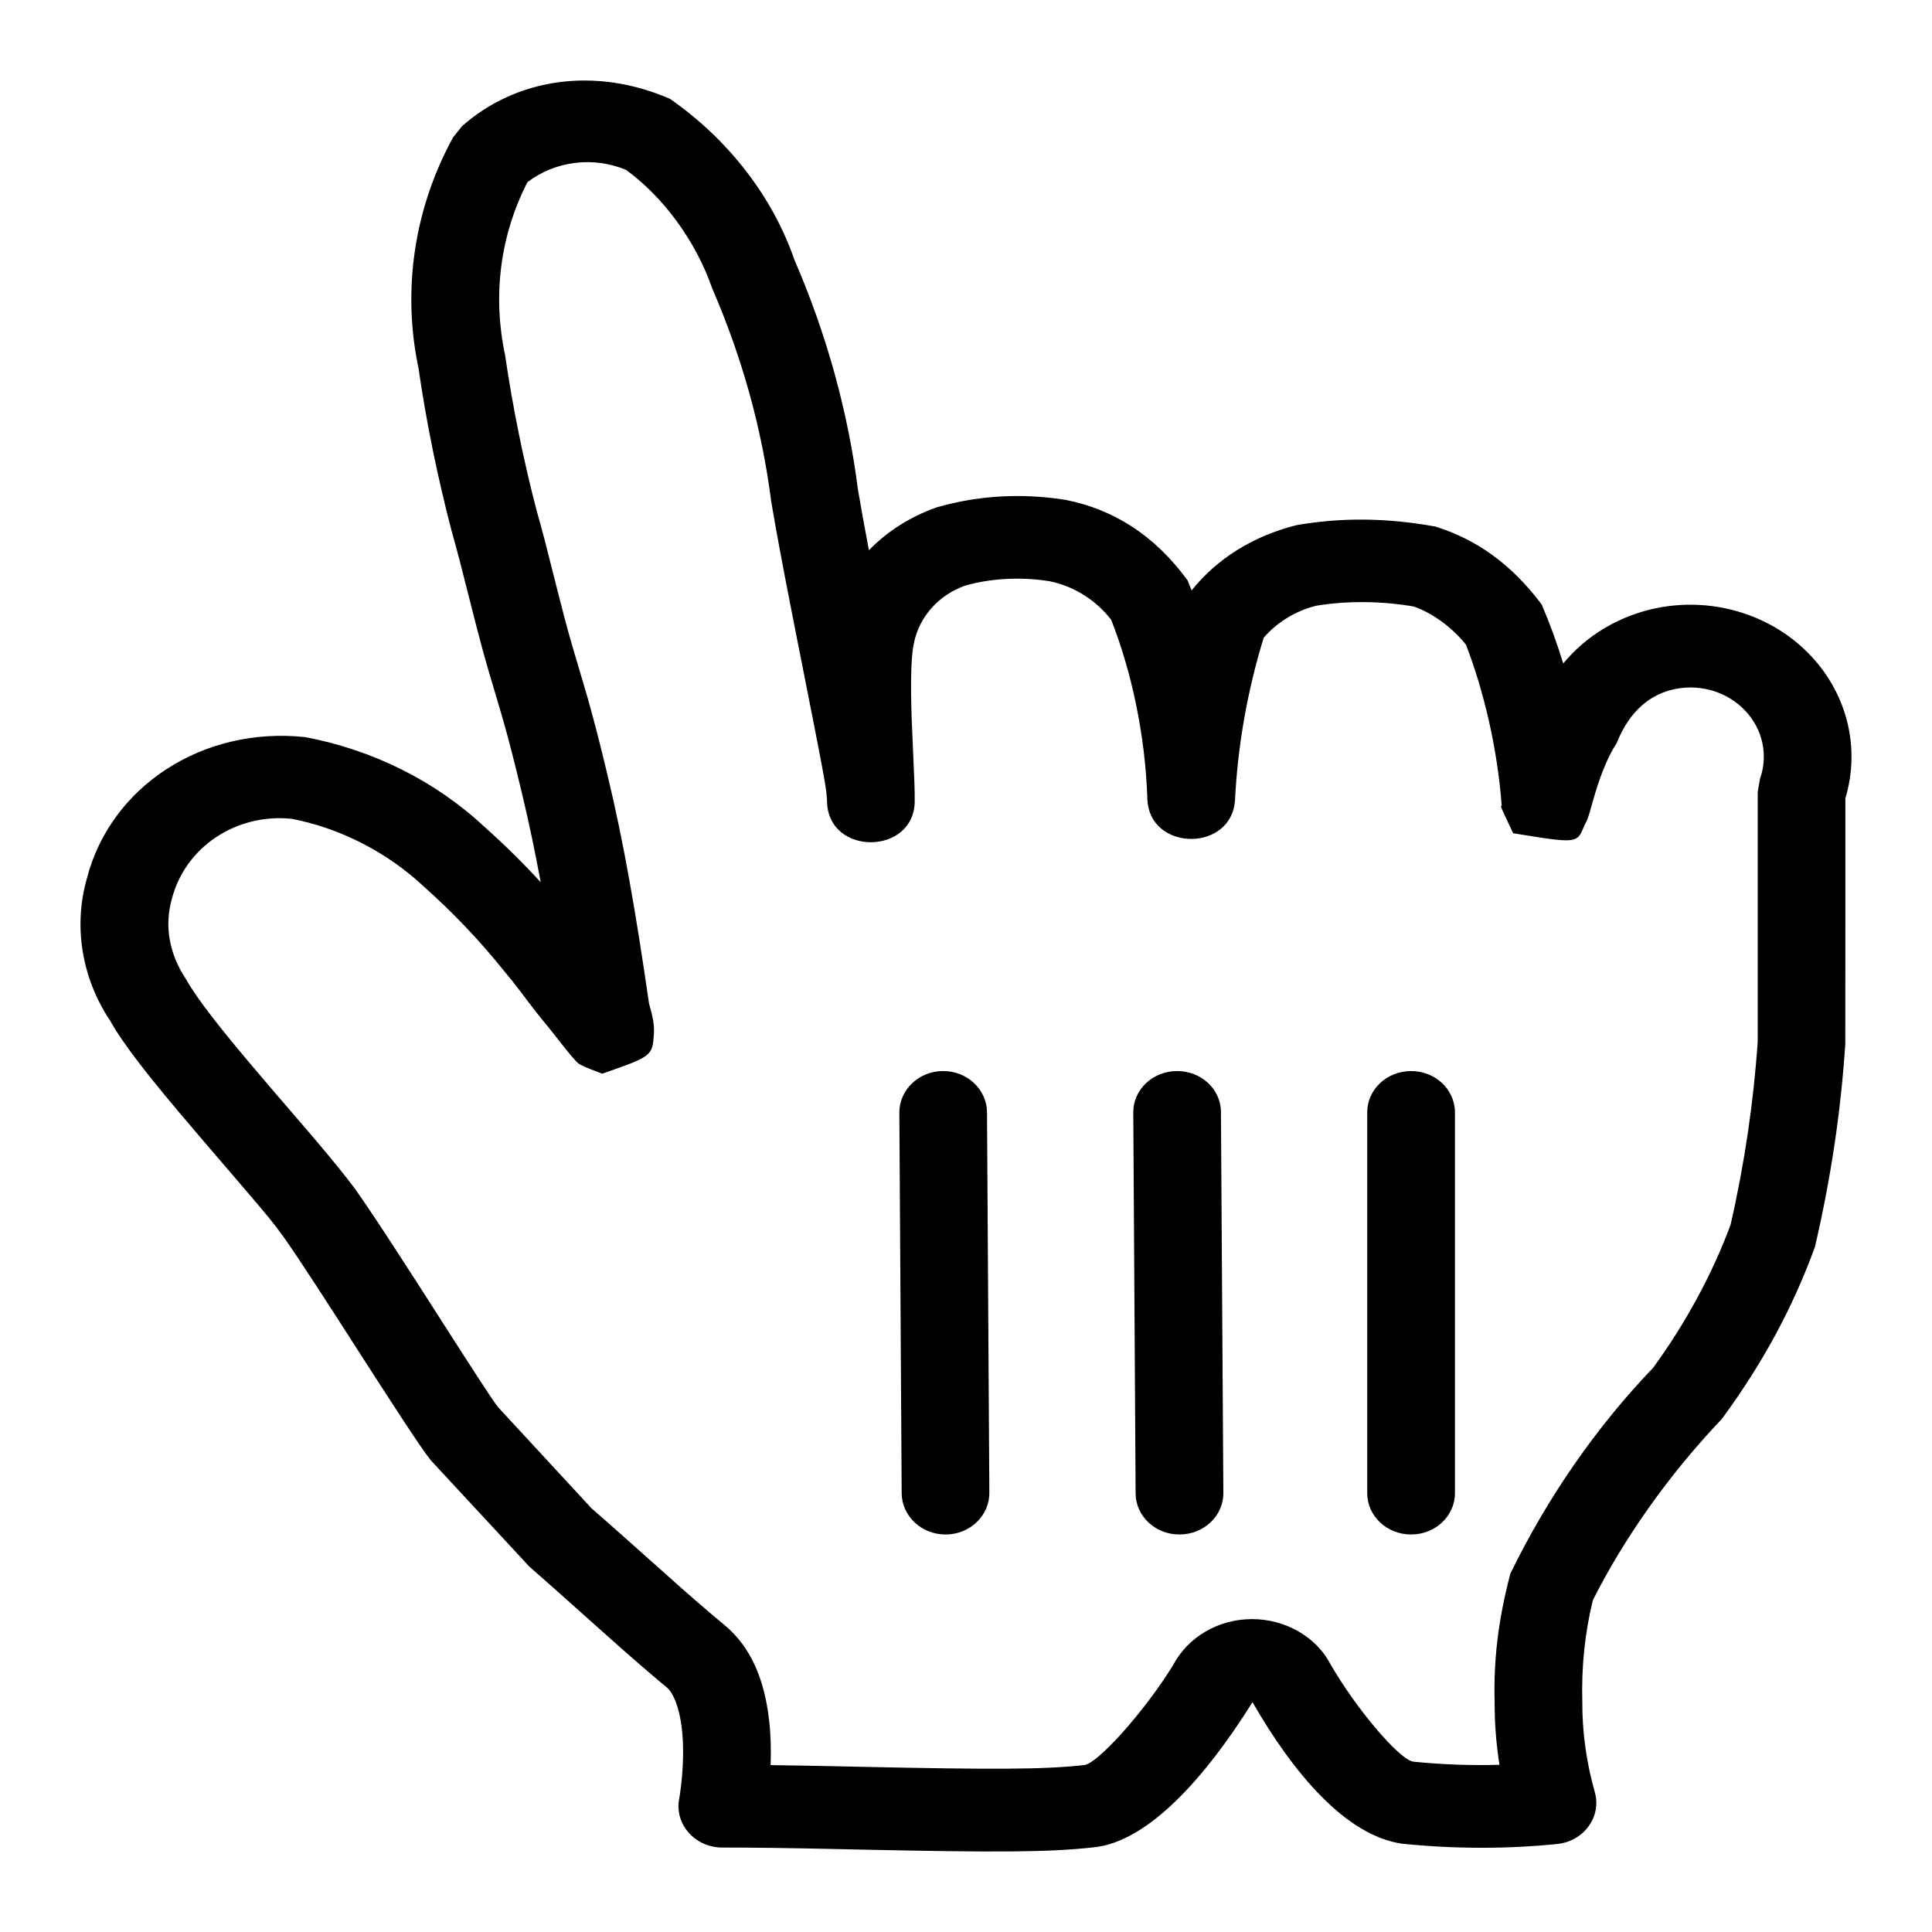 <svg width="24" height="24" viewBox="0 0 24 24" fill="none" xmlns="http://www.w3.org/2000/svg">
<g filter="url(#filter0_d_2986_30917)">
<path d="M5.756 16.803C5.35 16.31 4.841 15.309 3.955 14.062C3.447 13.376 2.198 12.074 1.82 11.402C1.548 10.994 1.469 10.497 1.602 10.031C1.83 9.146 2.72 8.559 3.679 8.661C4.421 8.801 5.103 9.145 5.64 9.648C6.015 9.981 6.36 10.343 6.671 10.731C6.904 11.005 6.962 11.114 7.223 11.43C7.485 11.745 7.659 12.06 7.528 11.594C7.427 10.909 7.252 9.757 7.006 8.729C6.817 7.948 6.773 7.825 6.599 7.235C6.425 6.646 6.323 6.152 6.134 5.48C5.962 4.82 5.826 4.152 5.727 3.479C5.544 2.618 5.678 1.723 6.105 0.943C6.613 0.493 7.357 0.374 7.993 0.641C8.633 1.087 9.11 1.71 9.359 2.424C9.739 3.301 9.993 4.223 10.114 5.165C10.346 6.536 10.796 8.537 10.811 8.949C10.811 8.441 10.709 7.372 10.811 6.892C10.912 6.392 11.28 5.977 11.784 5.796C12.217 5.67 12.674 5.642 13.12 5.713C13.571 5.802 13.97 6.047 14.239 6.399C14.575 7.199 14.762 8.047 14.791 8.907C14.83 8.154 14.966 7.409 15.197 6.687C15.44 6.364 15.794 6.131 16.2 6.029C16.68 5.946 17.172 5.946 17.652 6.029C18.046 6.153 18.39 6.387 18.64 6.7C18.947 7.427 19.133 8.195 19.192 8.976C19.192 9.168 19.293 8.441 19.613 7.962C19.779 7.496 20.195 7.15 20.705 7.053C21.215 6.956 21.741 7.123 22.085 7.492C22.429 7.86 22.538 8.374 22.372 8.839C22.372 9.73 22.372 9.689 22.372 10.292C22.372 10.895 22.372 11.43 22.372 11.937C22.32 12.739 22.203 13.536 22.024 14.322C21.771 15.017 21.419 15.677 20.978 16.282C20.273 17.023 19.69 17.859 19.25 18.764C19.14 19.213 19.092 19.674 19.104 20.134C19.103 20.56 19.162 20.984 19.279 21.395C18.685 21.455 18.086 21.455 17.492 21.395C16.926 21.313 16.229 20.244 16.04 19.915C15.946 19.738 15.755 19.627 15.546 19.627C15.337 19.627 15.146 19.738 15.052 19.915C14.733 20.436 14.021 21.382 13.527 21.437C12.554 21.546 10.55 21.437 8.966 21.437C8.966 21.437 9.228 20.066 8.632 19.572C8.037 19.079 7.427 18.503 6.977 18.119L5.756 16.803Z" fill="white"/>
<path fill-rule="evenodd" clip-rule="evenodd" d="M22.923 11.969C22.924 11.162 22.924 11.162 22.924 10.292V8.916C23.109 8.3 22.952 7.635 22.5 7.152C22.028 6.646 21.305 6.416 20.604 6.549C20.127 6.64 19.709 6.89 19.419 7.242C19.343 6.993 19.254 6.749 19.152 6.51C18.766 5.995 18.33 5.698 17.831 5.541C17.212 5.429 16.653 5.429 16.108 5.523C15.563 5.659 15.117 5.942 14.803 6.334C14.786 6.292 14.769 6.25 14.752 6.209C14.338 5.642 13.822 5.325 13.239 5.21C12.688 5.122 12.145 5.155 11.631 5.304C11.301 5.422 11.017 5.605 10.794 5.835C10.74 5.551 10.696 5.306 10.658 5.084C10.535 4.116 10.268 3.149 9.869 2.229C9.599 1.448 9.054 0.737 8.323 0.228C7.385 -0.18 6.406 -0.024 5.739 0.568L5.628 0.707C5.144 1.591 4.993 2.604 5.2 3.58C5.295 4.24 5.435 4.926 5.612 5.603C5.694 5.896 5.694 5.897 5.868 6.584L5.868 6.584C5.89 6.672 5.89 6.672 5.913 6.761C5.972 6.991 6.024 7.18 6.081 7.373C6.179 7.701 6.216 7.828 6.249 7.942L6.268 8.01C6.328 8.223 6.387 8.453 6.481 8.843C6.568 9.204 6.644 9.566 6.717 9.96C6.499 9.721 6.266 9.492 6.02 9.273C5.418 8.709 4.64 8.317 3.793 8.157C2.515 8.019 1.373 8.773 1.08 9.91C0.91 10.501 1.013 11.146 1.366 11.676C1.534 11.977 1.858 12.391 2.436 13.066L2.525 13.171C3.196 13.952 3.316 14.092 3.428 14.238C3.455 14.274 3.482 14.31 3.516 14.356C3.726 14.652 4.095 15.226 4.45 15.78C4.848 16.398 5.229 16.991 5.353 17.142L6.573 18.458C6.733 18.597 7.156 18.975 7.447 19.235C7.59 19.363 7.701 19.462 7.732 19.489C7.873 19.613 8.002 19.725 8.126 19.83C8.165 19.862 8.184 19.878 8.203 19.895C8.222 19.911 8.241 19.927 8.28 19.959C8.366 20.03 8.439 20.21 8.47 20.473C8.496 20.696 8.488 20.945 8.46 21.184C8.451 21.262 8.442 21.319 8.437 21.345C8.377 21.661 8.634 21.951 8.973 21.951C9.364 21.951 9.768 21.956 10.409 21.97L10.63 21.975C12.368 22.012 13.02 22.012 13.598 21.947C14.259 21.873 14.963 21.098 15.559 20.145C16.067 21.029 16.718 21.802 17.416 21.903C18.074 21.97 18.711 21.97 19.343 21.907C19.676 21.873 19.898 21.567 19.811 21.262C19.707 20.895 19.654 20.516 19.656 20.136C19.644 19.703 19.688 19.286 19.787 18.878C20.169 18.121 20.721 17.328 21.39 16.626C21.903 15.929 22.277 15.228 22.546 14.489C22.748 13.619 22.868 12.796 22.923 11.969ZM8.279 18.562C7.995 18.309 7.5 17.867 7.349 17.738L6.186 16.479C6.101 16.37 5.825 15.938 5.503 15.436C5.121 14.839 4.676 14.144 4.415 13.775C4.294 13.612 4.144 13.427 3.94 13.186C3.861 13.092 3.804 13.026 3.662 12.861L3.372 12.524L3.284 12.42C2.754 11.801 2.451 11.415 2.309 11.161C2.097 10.842 2.042 10.493 2.135 10.166C2.302 9.519 2.939 9.099 3.626 9.172C4.217 9.286 4.802 9.58 5.264 10.012C5.627 10.336 5.952 10.677 6.245 11.041C6.336 11.149 6.393 11.221 6.483 11.34C6.637 11.545 6.681 11.602 6.802 11.747C6.81 11.757 6.833 11.786 6.864 11.825C6.948 11.933 7.088 12.111 7.134 12.158C7.191 12.226 7.191 12.226 7.48 12.338C8.102 12.122 8.105 12.117 8.123 11.841C8.13 11.733 8.111 11.636 8.062 11.463C7.896 10.317 7.749 9.47 7.544 8.616C7.447 8.213 7.385 7.973 7.321 7.747L7.301 7.674C7.267 7.555 7.227 7.422 7.131 7.097C7.077 6.917 7.028 6.738 6.972 6.518C6.961 6.476 6.956 6.454 6.95 6.433C6.945 6.411 6.939 6.389 6.928 6.346C6.752 5.648 6.751 5.645 6.668 5.349C6.502 4.715 6.37 4.064 6.274 3.409C6.116 2.663 6.216 1.919 6.552 1.263C6.896 1 7.37 0.939 7.778 1.111C8.226 1.438 8.635 1.972 8.848 2.584C9.224 3.453 9.465 4.331 9.58 5.227C9.643 5.601 9.719 6.008 9.821 6.528L9.866 6.758C10.265 8.776 10.268 8.79 10.274 8.966C10.297 9.639 11.363 9.623 11.363 8.949C11.363 8.8 11.36 8.72 11.34 8.275C11.332 8.099 11.329 8.024 11.325 7.922C11.31 7.466 11.317 7.157 11.352 6.993C11.418 6.663 11.658 6.394 11.985 6.276C12.302 6.185 12.674 6.162 13.037 6.22C13.333 6.279 13.614 6.452 13.804 6.7C14.053 7.333 14.227 8.123 14.253 8.924C14.275 9.582 15.308 9.59 15.342 8.932C15.377 8.251 15.497 7.577 15.698 6.922C15.865 6.729 16.092 6.59 16.348 6.525C16.72 6.463 17.146 6.463 17.561 6.534C17.775 6.607 18.028 6.779 18.211 7.009C18.427 7.569 18.601 8.284 18.655 9.012C18.634 9.006 18.634 9.006 18.797 9.351C19.357 9.442 19.522 9.469 19.602 9.399C19.635 9.37 19.653 9.324 19.679 9.259C19.706 9.207 19.714 9.192 19.72 9.177C19.722 9.171 19.724 9.164 19.727 9.156C19.741 9.118 19.755 9.068 19.78 8.977C19.834 8.784 19.884 8.633 19.949 8.485C19.991 8.388 20.035 8.304 20.081 8.235C20.24 7.834 20.501 7.618 20.82 7.557C21.139 7.496 21.468 7.601 21.683 7.832C21.899 8.062 21.967 8.384 21.863 8.675L21.835 8.839V11.937C21.785 12.681 21.672 13.453 21.498 14.214C21.279 14.806 20.95 15.424 20.536 15.991C19.838 16.717 19.225 17.597 18.762 18.549C18.606 19.14 18.553 19.644 18.567 20.148C18.566 20.404 18.586 20.663 18.627 20.923C18.27 20.933 17.912 20.92 17.556 20.884C17.38 20.858 16.84 20.218 16.526 19.67C16.349 19.334 15.969 19.113 15.553 19.113C15.137 19.113 14.757 19.334 14.572 19.686C14.211 20.271 13.634 20.908 13.47 20.926C12.967 20.983 12.323 20.983 10.656 20.947L10.434 20.942C10.091 20.935 9.816 20.93 9.573 20.927C9.58 20.738 9.575 20.547 9.553 20.361C9.496 19.867 9.331 19.462 8.999 19.186C8.963 19.156 8.945 19.141 8.927 19.126C8.909 19.111 8.89 19.096 8.854 19.065C8.736 18.965 8.612 18.857 8.476 18.738C8.453 18.718 8.379 18.652 8.279 18.562Z" fill="black"/>
<path d="M18.074 17.549V12.818C18.074 12.534 17.83 12.305 17.529 12.305C17.228 12.305 16.984 12.534 16.984 12.818V17.549C16.984 17.832 17.228 18.062 17.529 18.062C17.83 18.062 18.074 17.832 18.074 17.549Z" fill="black"/>
<path d="M15.197 17.547L15.167 12.813C15.166 12.531 14.921 12.303 14.62 12.305C14.319 12.306 14.076 12.537 14.078 12.819L14.107 17.553C14.109 17.836 14.354 18.064 14.655 18.062C14.956 18.06 15.198 17.83 15.197 17.547Z" fill="black"/>
<path d="M11.172 12.824L11.201 17.549C11.203 17.834 11.448 18.064 11.749 18.062C12.05 18.06 12.292 17.828 12.29 17.543L12.261 12.818C12.259 12.533 12.014 12.303 11.713 12.305C11.413 12.306 11.17 12.539 11.172 12.824Z" fill="black"/>
</g>
<defs>
<filter id="filter0_d_2986_30917" x="0.2" y="0" width="23.6" height="23.8" filterUnits="userSpaceOnUse" color-interpolation-filters="sRGB">
<feFlood flood-opacity="0" result="BackgroundImageFix"/>
<feColorMatrix in="SourceAlpha" type="matrix" values="0 0 0 0 0 0 0 0 0 0 0 0 0 0 0 0 0 0 127 0" result="hardAlpha"/>
<feOffset dy="1"/>
<feGaussianBlur stdDeviation="0.4"/>
<feColorMatrix type="matrix" values="0 0 0 0 0 0 0 0 0 0 0 0 0 0 0 0 0 0 0.5 0"/>
<feBlend mode="normal" in2="BackgroundImageFix" result="effect1_dropShadow_2986_30917"/>
<feBlend mode="normal" in="SourceGraphic" in2="effect1_dropShadow_2986_30917" result="shape"/>
</filter>
</defs>
</svg>
